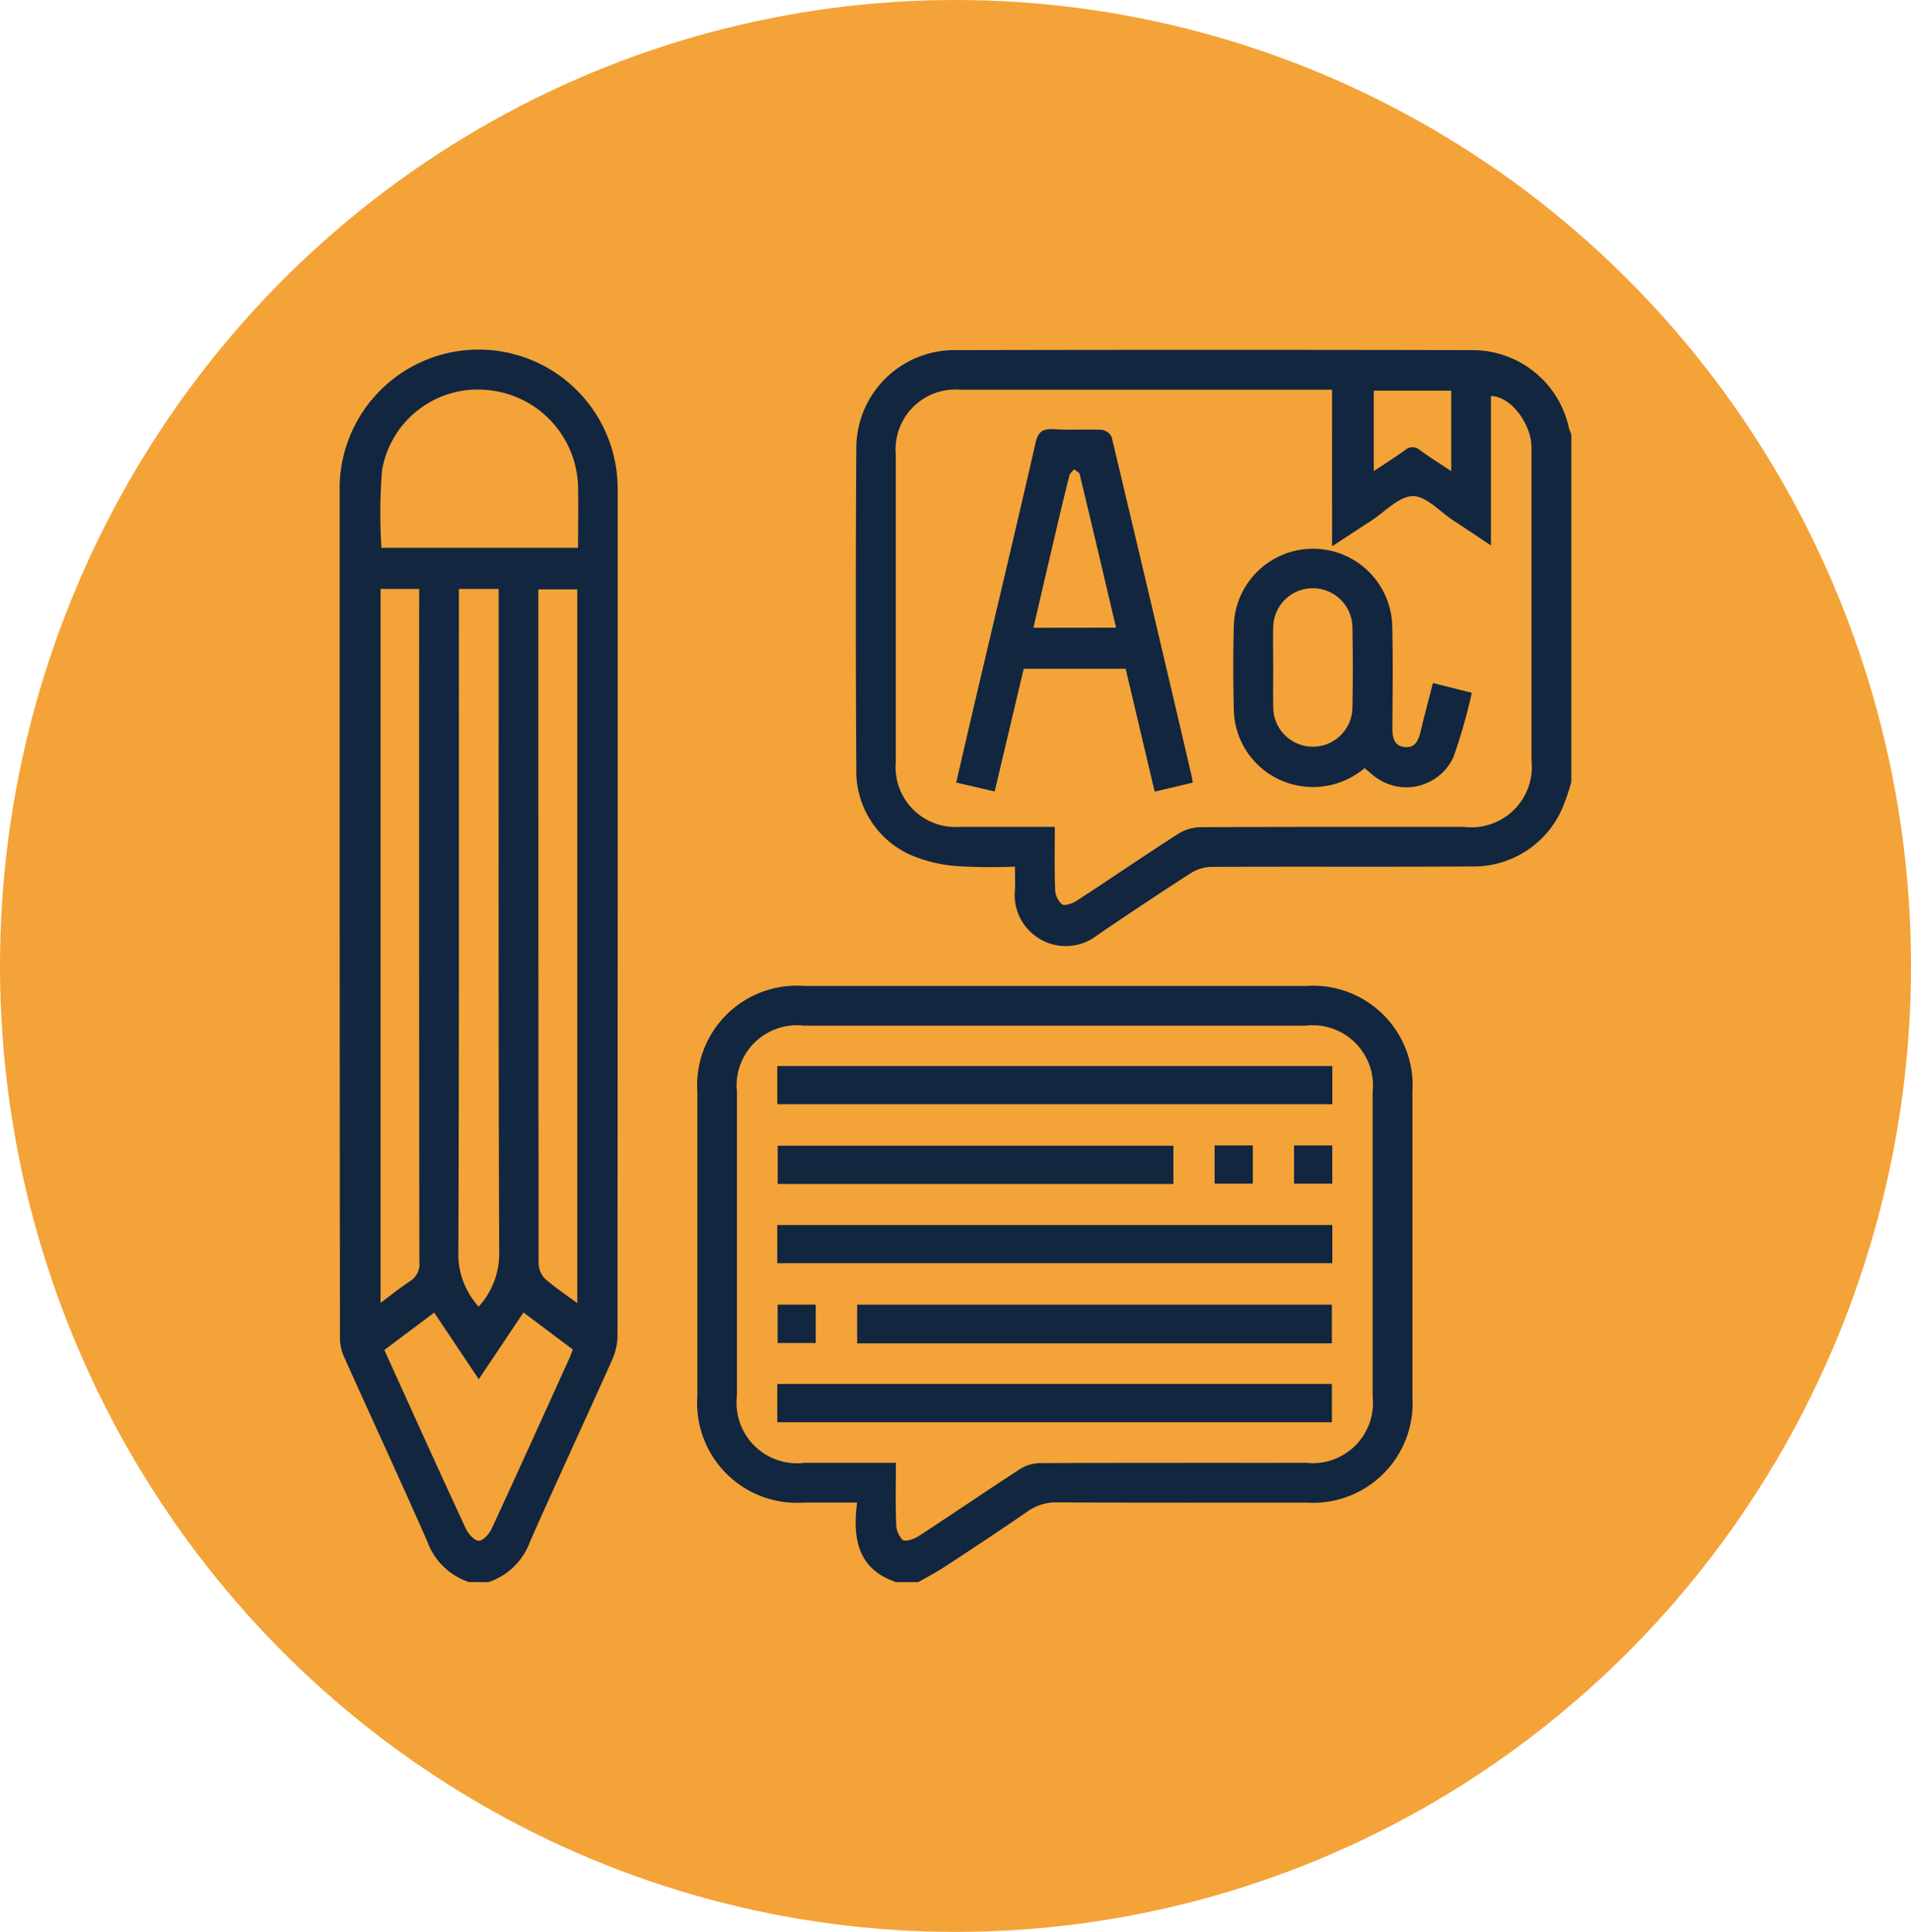<svg xmlns="http://www.w3.org/2000/svg" xmlns:xlink="http://www.w3.org/1999/xlink" width="93" height="94" viewBox="0 0 93 94">
  <defs>
    <clipPath id="clip-path">
      <rect id="Rectángulo_58528" data-name="Rectángulo 58528" width="59.937" height="59.955" fill="#12263f"/>
    </clipPath>
  </defs>
  <g id="Grupo_183594" data-name="Grupo 183594" transform="translate(3019.772 11273.27)">
    <ellipse id="Elipse_4870" data-name="Elipse 4870" cx="46.5" cy="47" rx="46.5" ry="47" transform="translate(-3019.772 -11273.27)" fill="#f4a338"/>
    <g id="Grupo_180635" data-name="Grupo 180635" transform="translate(-3003.241 -11256.247)">
      <g id="Grupo_180634" data-name="Grupo 180634" clip-path="url(#clip-path)">
        <path id="Trazado_232623" data-name="Trazado 232623" d="M6.284,60.021a3.254,3.254,0,0,1-2.026-1.99c-1.322-3-2.7-5.973-4.045-8.964a2.326,2.326,0,0,1-.2-.922Q-.006,27.6,0,7.052a6.766,6.766,0,0,1,13.518-.6c.014.282.013.564.013.846q0,20.366-.01,40.731a2.917,2.917,0,0,1-.25,1.153c-1.322,2.956-2.689,5.891-4,8.853a3.243,3.243,0,0,1-2.027,1.989ZM5.8,11.7v.765c0,10.593.015,21.187-.025,31.78a3.817,3.817,0,0,0,.989,2.376,3.83,3.83,0,0,0,1-2.528c-.044-10.553-.027-21.106-.027-31.659V11.7ZM1.989,11.7V46.44c.519-.387.955-.745,1.425-1.051a.985.985,0,0,0,.463-.951Q3.859,28.4,3.868,12.361V11.7Zm9.573,34.751V11.722H9.668v2.1q0,15.313.012,30.627a1.155,1.155,0,0,0,.277.779c.471.431,1.014.782,1.605,1.223M2.032,9.7H11.6c0-1.026.02-2.011,0-2.994A4.845,4.845,0,0,0,7.161,2.019a4.724,4.724,0,0,0-5.1,3.91A26.259,26.259,0,0,0,2.032,9.7M4.6,46.911,2.172,48.729C3.5,51.649,4.8,54.54,6.137,57.418c.118.255.412.59.628.593s.513-.332.631-.586c1.275-2.751,2.522-5.515,3.775-8.276.064-.14.112-.287.173-.444l-2.4-1.8L6.769,50.152,4.6,46.911" transform="translate(0 -0.067)" fill="#12263f"/>
        <path id="Trazado_232624" data-name="Trazado 232624" d="M242.319,21.035a10.718,10.718,0,0,1-.381,1.132,4.7,4.7,0,0,1-4.508,2.968c-4.207.029-8.414,0-12.621.022a1.96,1.96,0,0,0-1,.3c-1.523.978-3.028,1.985-4.527,3a2.488,2.488,0,0,1-4.037-2.2c.014-.34,0-.682,0-1.113a26.812,26.812,0,0,1-2.771-.022,7.008,7.008,0,0,1-2.368-.573,4.465,4.465,0,0,1-2.582-4.19q-.048-7.792,0-15.584A4.774,4.774,0,0,1,212.31.013q12.591-.028,25.182,0A4.8,4.8,0,0,1,242.2,3.783a3.085,3.085,0,0,0,.119.331Zm-25.135,2.176c0,1.053-.022,2.036.015,3.017a1.024,1.024,0,0,0,.326.745c.151.1.53-.041.74-.178,1.636-1.065,3.246-2.169,4.887-3.225a2.177,2.177,0,0,1,1.1-.344c4.288-.023,8.577-.014,12.865-.015a2.938,2.938,0,0,0,3.265-3.238q0-7.431,0-14.862,0-.242-.007-.483c-.024-.9-.883-2.341-1.966-2.382v7.27c-.664-.441-1.246-.833-1.834-1.217-.655-.429-1.32-1.193-1.97-1.182-.682.011-1.355.764-2.027,1.2-.6.386-1.192.781-1.9,1.242V1.938h-.544q-8.789,0-17.577,0a2.91,2.91,0,0,0-3.112,3.146q0,7.492,0,14.983a2.912,2.912,0,0,0,3.117,3.142c1.509,0,3.017,0,4.616,0M236.476,5.9V1.986h-3.77V5.9c.552-.368,1.046-.675,1.514-1.017a.549.549,0,0,1,.751.01c.466.341.958.645,1.505,1.009" transform="translate(-182.382 0)" fill="#12263f"/>
        <path id="Trazado_232625" data-name="Trazado 232625" d="M153.381,284.593c-1.863-.638-2.112-2.117-1.888-3.868h-2.6a4.855,4.855,0,0,1-5.174-5.177q0-7.4,0-14.8a4.849,4.849,0,0,1,5.188-5.161q12.232,0,24.463,0a4.845,4.845,0,0,1,5.149,5.14q0,7.431,0,14.863a4.848,4.848,0,0,1-5.153,5.137c-4.047,0-8.094.01-12.141-.011a2.385,2.385,0,0,0-1.449.449c-1.324.915-2.669,1.8-4.015,2.682-.415.272-.858.5-1.289.748Zm0-5.8c0,1.018-.023,1.98.014,2.939a1.151,1.151,0,0,0,.316.813c.145.1.562-.048.787-.194,1.653-1.076,3.281-2.19,4.936-3.263a1.841,1.841,0,0,1,.942-.283c4.33-.018,8.66-.011,12.99-.013a2.929,2.929,0,0,0,3.216-3.228q0-7.4,0-14.806a2.936,2.936,0,0,0-3.265-3.238H148.908a2.934,2.934,0,0,0-3.26,3.242q0,7.373,0,14.746a2.944,2.944,0,0,0,3.28,3.284h4.454" transform="translate(-126.313 -224.638)" fill="#12263f"/>
        <path id="Trazado_232626" data-name="Trazado 232626" d="M259.3,49.039l-1.849.438L256.039,43.5h-4.962l-1.413,5.97-1.872-.434c.323-1.394.632-2.738.948-4.081.974-4.147,1.962-8.291,2.913-12.443.125-.545.343-.7.882-.669.781.051,1.57-.008,2.352.03a.635.635,0,0,1,.472.358q1.966,8.238,3.891,16.486c.018.077.027.156.054.325M255.572,41.5c-.593-2.517-1.176-5-1.772-7.473-.023-.094-.18-.155-.275-.232-.077.1-.2.185-.225.3-.231.915-.449,1.833-.665,2.752-.362,1.54-.718,3.082-1.085,4.658Z" transform="translate(-217.789 -27.982)" fill="#12263f"/>
        <path id="Trazado_232627" data-name="Trazado 232627" d="M368.88,86.448l1.885.471a25.684,25.684,0,0,1-.9,3.145,2.524,2.524,0,0,1-3.836.923c-.16-.119-.306-.256-.48-.4a3.9,3.9,0,0,1-3.39.819,3.837,3.837,0,0,1-2.974-3.589c-.034-1.409-.041-2.82,0-4.229a3.857,3.857,0,0,1,7.706.012c.045,1.67.018,3.343.01,5.014,0,.462.061.889.6.947.505.054.67-.324.772-.753.184-.779.394-1.552.6-2.358m-7.772-.8c0,.664-.013,1.329,0,1.993a1.928,1.928,0,0,0,3.855.028q.036-1.962,0-3.926a1.928,1.928,0,0,0-3.856.032c-.016.624,0,1.248,0,1.872" transform="translate(-315.67 -70.235)" fill="#12263f"/>
        <rect id="Rectángulo_58520" data-name="Rectángulo 58520" width="27.012" height="1.858" transform="translate(21.295 34.847)" fill="#12263f"/>
        <rect id="Rectángulo_58521" data-name="Rectángulo 58521" width="27.012" height="1.859" transform="translate(21.295 42.582)" fill="#12263f"/>
        <rect id="Rectángulo_58522" data-name="Rectángulo 58522" width="26.991" height="1.861" transform="translate(21.296 50.317)" fill="#12263f"/>
        <rect id="Rectángulo_58523" data-name="Rectángulo 58523" width="23.102" height="1.882" transform="translate(25.183 46.458)" fill="#12263f"/>
        <rect id="Rectángulo_58524" data-name="Rectángulo 58524" width="19.257" height="1.861" transform="translate(21.317 38.724)" fill="#12263f"/>
        <rect id="Rectángulo_58525" data-name="Rectángulo 58525" width="1.86" height="1.859" transform="translate(42.578 38.71)" fill="#12263f"/>
        <rect id="Rectángulo_58526" data-name="Rectángulo 58526" width="1.86" height="1.859" transform="translate(46.445 38.71)" fill="#12263f"/>
        <rect id="Rectángulo_58527" data-name="Rectángulo 58527" width="1.855" height="1.866" transform="translate(21.313 46.457)" fill="#12263f"/>
      </g>
    </g>
  </g>
</svg>
